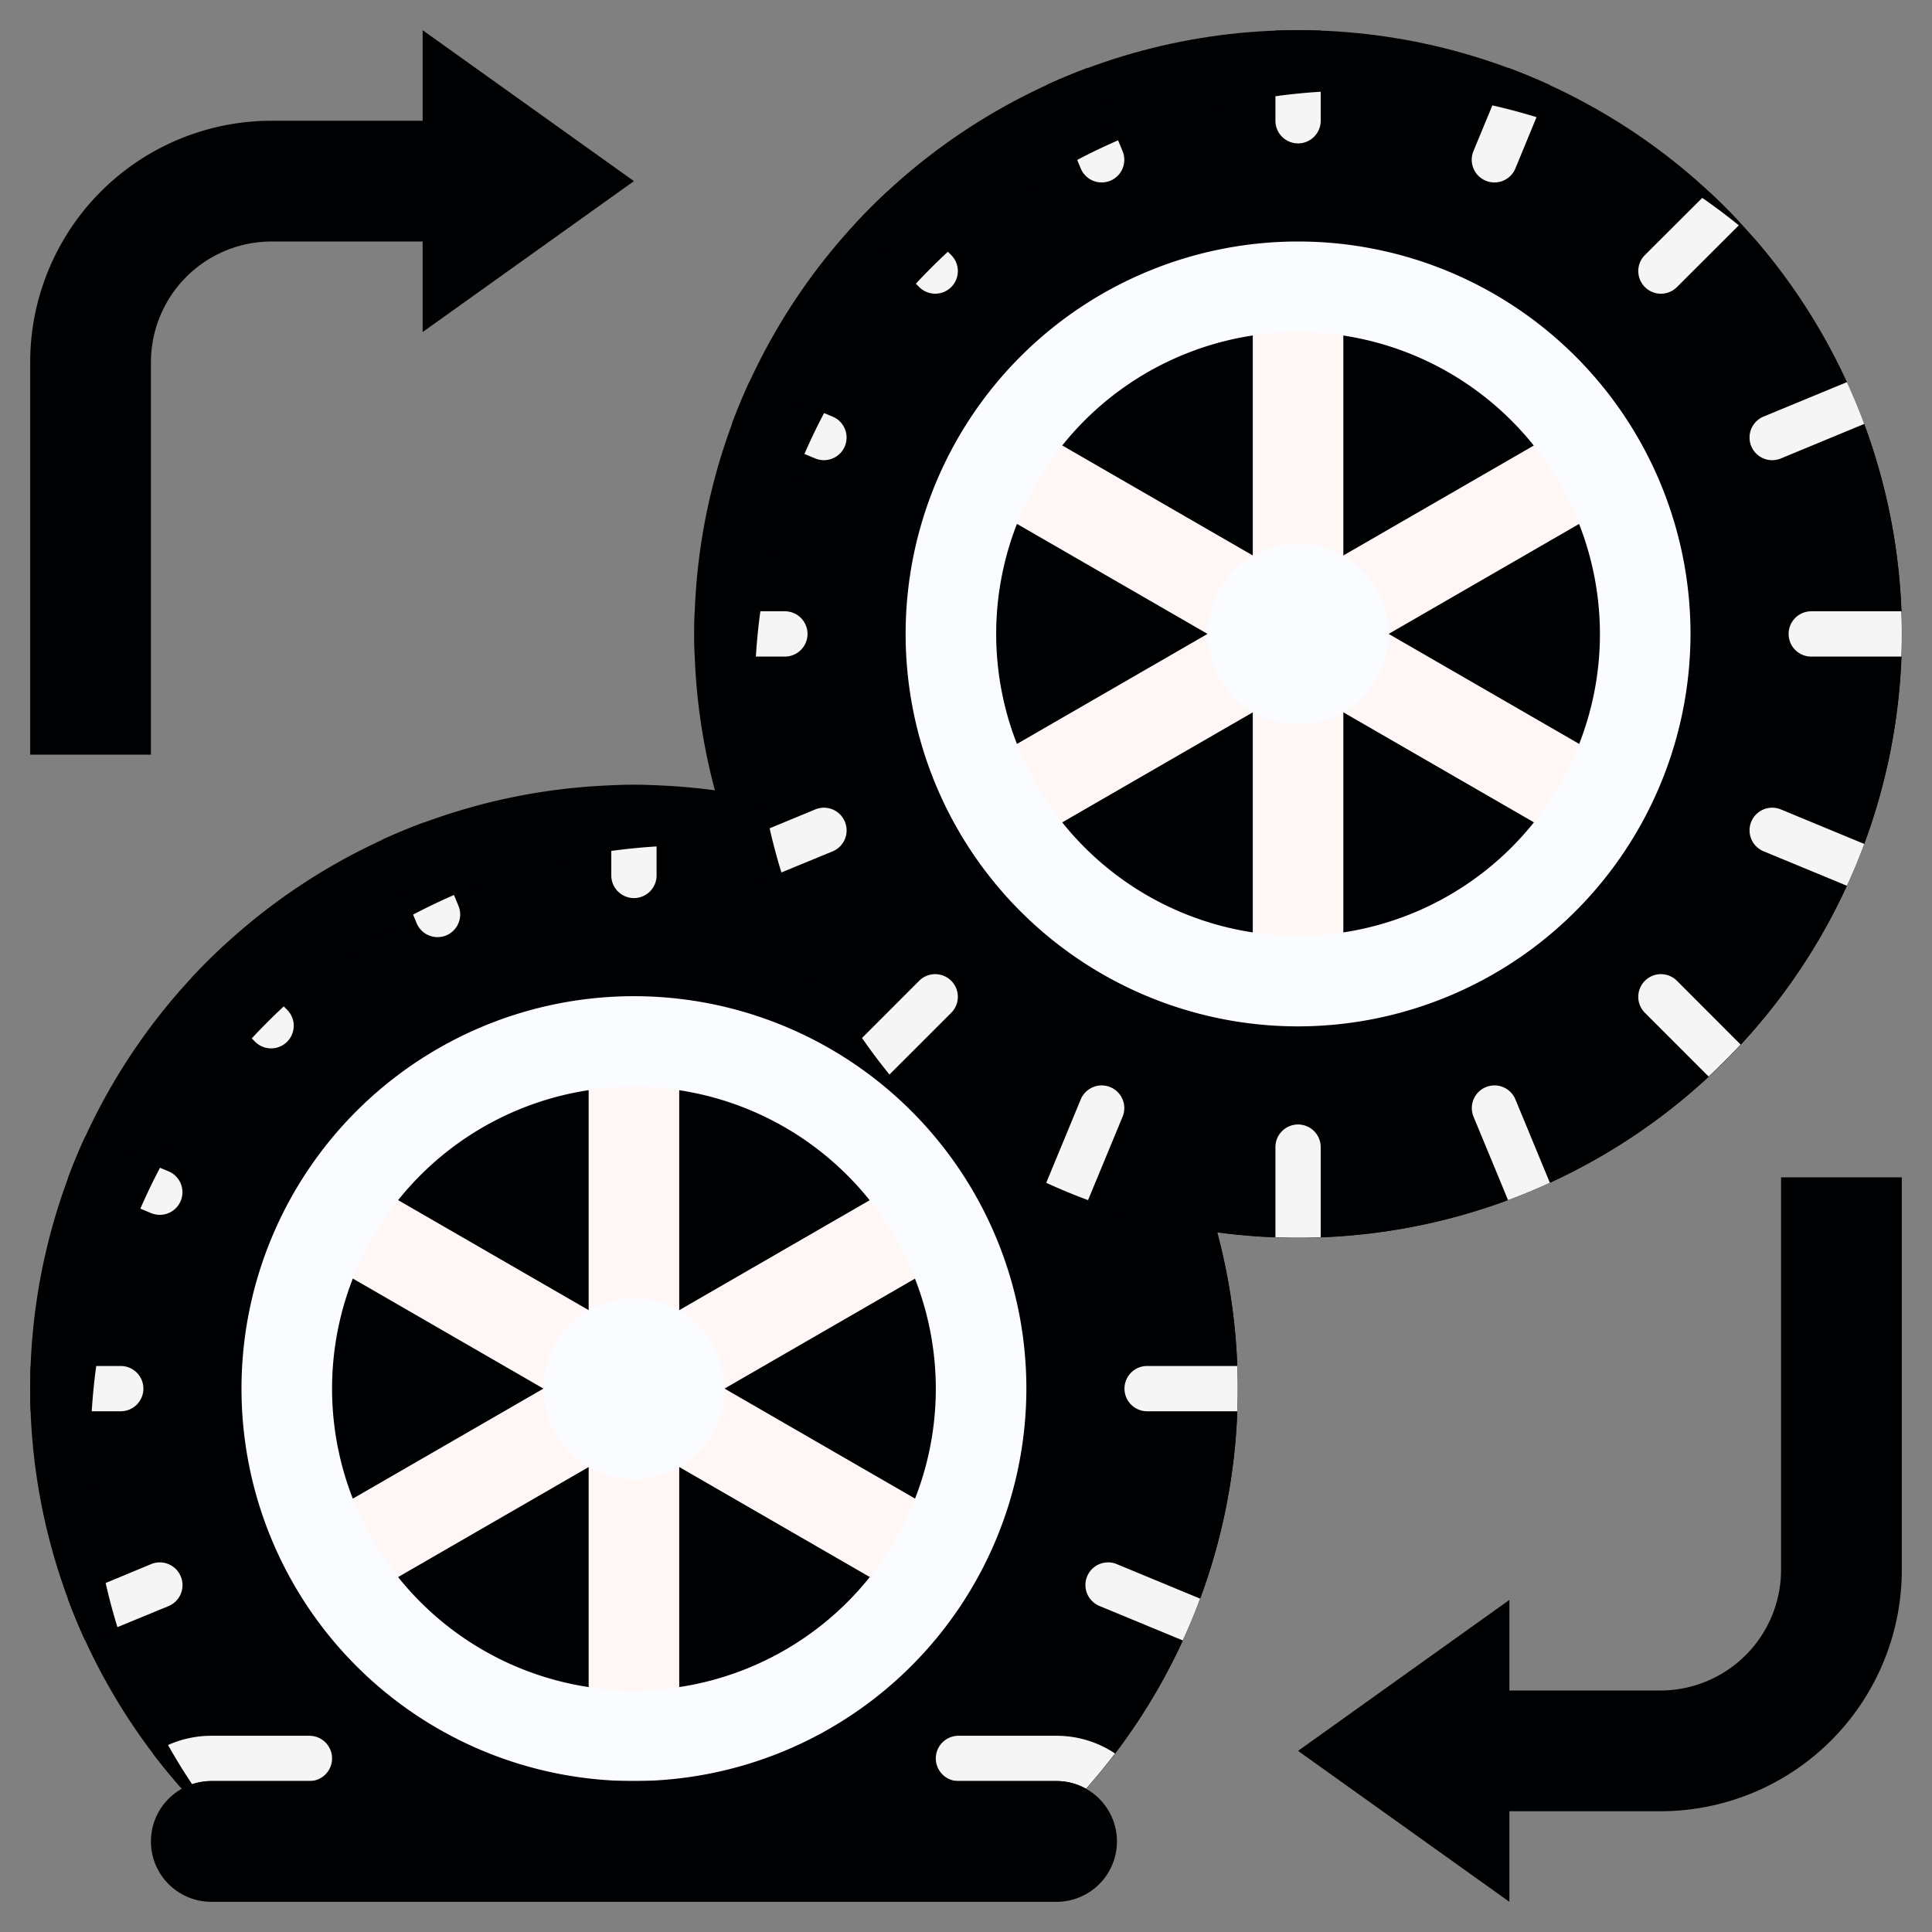 <svg xmlns="http://www.w3.org/2000/svg" version="1.1" xmlns:xlink="http://www.w3.org/1999/xlink" width="512" height="512" x="0" y="0" viewBox="0 0 64 64" style="enable-background:new 0 0 512 512" xml:space="preserve" class=""><rect x="0" y="0" width="64" height="64" fill="#808080" stroke="none"/><g><path fill="#000103" d="M41 46A20 20 0 1 0 7.771 61h26.458A19.952 19.952 0 0 0 41 46z" opacity="1" data-original="#9ba8ba" class=""></path><path fill="#000103" d="M41 46a19.923 19.923 0 0 0-4.893-13.107A20 20 0 0 0 7.8 61h26.429A19.952 19.952 0 0 0 41 46z" opacity="1" data-original="#8293aa" class=""></path><circle cx="21" cy="46" r="10" fill="#000103" opacity="1" data-original="#80c5f4" class=""></circle><path fill="#fff6f6" d="M22.5 57h-3V35h3z" opacity="1" data-original="#eff5f9" class=""></path><path fill="#fff6f6" d="m31.277 50.2-1.5 2.598-19.052-11 1.5-2.598z" opacity="1" data-original="#eff5f9" class=""></path><path fill="#fff6f6" d="m29.777 39.2 1.5 2.598-19.052 11-1.5-2.598z" opacity="1" data-original="#eff5f9" class=""></path><circle cx="21" cy="46" r="3" fill="#fbfcff" opacity="1" data-original="#fbfcff" class=""></circle><path fill="#fbfcff" d="M21 59a13 13 0 1 1 13-13 13.015 13.015 0 0 1-13 13zm0-23a10 10 0 1 0 10 10 10.011 10.011 0 0 0-10-10z" opacity="1" data-original="#fbfcff" class=""></path><path fill="#000103" d="M21 29.75a.75.75 0 0 0 .75-.75v-2.986Q21.377 26 21 26t-.75.014V29a.75.75 0 0 0 .75.75z" opacity="1" data-original="#8293aa" class=""></path><path fill="#f5f5f5" d="M37.25 46a.75.75 0 0 0 .75.75h2.986Q41 46.376 41 46t-.014-.75H38a.75.75 0 0 0-.75.75z" opacity="1" data-original="#667f96" class=""></path><path fill="#000103" d="M4.75 46a.75.75 0 0 0-.75-.75H1.014Q1 45.624 1 46t.014.75H4a.75.75 0 0 0 .75-.75zM14.781 30.987a.751.751 0 0 0 .406-.98l-1.144-2.763q-.7.261-1.385.574l1.142 2.763a.751.751 0 0 0 .981.406zM5.987 52.219a.751.751 0 0 0-.98-.406l-2.763 1.144q.261.7.574 1.385L5.581 53.2a.751.751 0 0 0 .406-.981zM9.51 34.51a.75.75 0 0 0 0-1.061L7.4 31.338q-.549.51-1.06 1.06l2.109 2.112a.75.75 0 0 0 1.061 0zM5.987 39.781a.751.751 0 0 0-.406-.98l-2.763-1.143q-.312.679-.574 1.385l2.763 1.144a.751.751 0 0 0 .98-.406z" opacity="1" data-original="#8293aa" class=""></path><path fill="#f5f5f5" d="M36.013 52.219a.751.751 0 0 0 .406.98l2.763 1.143q.312-.679.574-1.385l-2.763-1.144a.751.751 0 0 0-.98.406zM21 29.75a.75.75 0 0 0 .75-.75v-.961c-.5.031-1.006.081-1.5.149V29a.75.75 0 0 0 .75.75zM4.75 46a.75.75 0 0 0-.75-.75h-.812c-.068.494-.118.995-.149 1.5H4a.75.75 0 0 0 .75-.75zM14.781 30.987a.751.751 0 0 0 .406-.98l-.149-.359q-.69.3-1.354.65l.117.283a.751.751 0 0 0 .98.406zM5.987 52.219a.751.751 0 0 0-.98-.406l-1.507.626q.168.742.39 1.462l1.7-.7a.751.751 0 0 0 .397-.982zM9.51 34.51a.75.75 0 0 0 0-1.061l-.11-.111q-.549.51-1.06 1.06l.111.112a.75.75 0 0 0 1.059 0zM5.987 39.781a.751.751 0 0 0-.406-.98l-.281-.117q-.349.663-.65 1.354l.359.149a.751.751 0 0 0 .978-.406z" opacity="1" data-original="#667f96" class=""></path><circle cx="43" cy="21" r="20" fill="#000103" opacity="1" data-original="#abb5c3" class=""></circle><path fill="#000103" d="M45 3a20 20 0 0 0-15.107 33.107A20 20 0 0 0 58.107 7.893 19.923 19.923 0 0 0 45 3z" opacity="1" data-original="#9ba8ba" class=""></path><circle cx="43" cy="21" r="10" fill="#000103" opacity="1" data-original="#80c5f4" class=""></circle><path fill="#fff6f6" d="M44.5 32h-3V10h3z" opacity="1" data-original="#eff5f9" class=""></path><path fill="#fff6f6" d="m53.277 25.2-1.5 2.598-19.052-11 1.5-2.598z" opacity="1" data-original="#eff5f9" class=""></path><path fill="#fff6f6" d="m51.776 14.2 1.5 2.598-19.052 11-1.5-2.598z" opacity="1" data-original="#eff5f9" class=""></path><circle cx="43" cy="21" r="3" fill="#fbfcff" opacity="1" data-original="#fbfcff" class=""></circle><path fill="#fbfcff" d="M43 34a13 13 0 1 1 13-13 13.015 13.015 0 0 1-13 13zm0-23a10 10 0 1 0 10 10 10.011 10.011 0 0 0-10-10z" opacity="1" data-original="#fbfcff" class=""></path><path fill="#000103" d="M43 4.75a.75.75 0 0 0 .75-.75V1.014Q43.376 1 43 1t-.75.014V4a.75.75 0 0 0 .75.75z" opacity="1" data-original="#8293aa" class=""></path><path fill="#f5f5f5" d="M43 37.25a.75.75 0 0 0-.75.75v2.986q.374.014.75.014t.75-.014V38a.75.75 0 0 0-.75-.75zM59.25 21a.75.75 0 0 0 .75.75h2.986Q63 21.377 63 21t-.014-.75H60a.75.75 0 0 0-.75.75z" opacity="1" data-original="#667f96" class=""></path><path fill="#000103" d="M26.75 21a.75.75 0 0 0-.75-.75h-2.986Q23 20.624 23 21t.014.75H26a.75.75 0 0 0 .75-.75zM36.781 5.987a.751.751 0 0 0 .406-.98l-1.144-2.763q-.7.261-1.385.574L35.8 5.581a.751.751 0 0 0 .981.406z" opacity="1" data-original="#8293aa" class=""></path><path fill="#f5f5f5" d="M49.219 36.013a.751.751 0 0 0-.406.98l1.144 2.763q.7-.261 1.385-.574L50.2 36.419a.751.751 0 0 0-.981-.406zM58.013 14.781a.751.751 0 0 0 .98.406l2.763-1.144q-.261-.7-.574-1.385L58.419 13.8a.751.751 0 0 0-.406.981z" opacity="1" data-original="#667f96" class=""></path><path fill="#000103" d="M27.987 27.219a.751.751 0 0 0-.98-.406l-2.763 1.144q.261.7.574 1.385l2.763-1.142a.751.751 0 0 0 .406-.981zM31.51 9.51a.75.75 0 0 0 0-1.061L29.4 6.338q-.549.51-1.06 1.06l2.109 2.112a.75.75 0 0 0 1.061 0z" opacity="1" data-original="#8293aa" class=""></path><path fill="#f5f5f5" d="M54.49 32.49a.75.75 0 0 0 0 1.061l2.11 2.111q.549-.51 1.06-1.06l-2.109-2.112a.75.75 0 0 0-1.061 0z" opacity="1" data-original="#667f96" class=""></path><path fill="#000103" d="M54.49 9.51a.75.75 0 0 0 1.061 0l2.111-2.11q-.51-.549-1.06-1.06L54.49 8.449a.75.75 0 0 0 0 1.061zM31.51 32.49a.75.75 0 0 0-1.061 0l-2.111 2.11q.51.549 1.06 1.06l2.112-2.111a.75.75 0 0 0 0-1.059zM27.987 14.781a.751.751 0 0 0-.406-.98l-2.763-1.143q-.312.68-.574 1.385l2.763 1.144a.751.751 0 0 0 .98-.406z" opacity="1" data-original="#8293aa" class=""></path><path fill="#f5f5f5" d="M58.013 27.219a.751.751 0 0 0 .406.98l2.763 1.143q.312-.679.574-1.385l-2.763-1.144a.751.751 0 0 0-.98.406z" opacity="1" data-original="#667f96" class=""></path><path fill="#000103" d="M49.219 5.987a.751.751 0 0 0 .98-.406l1.143-2.763q-.679-.312-1.385-.574l-1.144 2.763a.751.751 0 0 0 .406.98z" opacity="1" data-original="#8293aa" class=""></path><g fill="#667f96"><path d="M43 4.75a.75.75 0 0 0 .75-.75v-.961c-.505.031-1.006.081-1.5.149V4a.75.75 0 0 0 .75.75zM26.75 21a.75.75 0 0 0-.75-.75h-.812c-.068.494-.118 1-.149 1.5H26a.75.75 0 0 0 .75-.75zM36.781 5.987a.751.751 0 0 0 .406-.98l-.149-.359q-.69.3-1.354.65l.117.283a.751.751 0 0 0 .98.406zM27.987 27.219a.751.751 0 0 0-.98-.406l-1.512.626q.168.742.39 1.462l1.7-.7a.751.751 0 0 0 .402-.982zM31.51 9.51a.75.75 0 0 0 0-1.061l-.11-.111q-.549.51-1.06 1.06l.111.112a.75.75 0 0 0 1.059 0zM54.49 9.51a.75.75 0 0 0 1.061 0L57.6 7.464q-.588-.477-1.211-.909L54.49 8.449a.75.75 0 0 0 0 1.061zM31.51 32.49a.75.75 0 0 0-1.061 0l-1.894 1.895q.432.622.909 1.211l2.046-2.045a.75.75 0 0 0 0-1.061zM27.987 14.781a.751.751 0 0 0-.406-.98l-.283-.117q-.349.663-.65 1.354l.359.149a.751.751 0 0 0 .98-.406zM49.219 5.987a.751.751 0 0 0 .98-.406l.7-1.7q-.72-.222-1.462-.39l-.626 1.512a.751.751 0 0 0 .408.984zM36.781 36.013a.751.751 0 0 0-.98.406l-1.143 2.763q.679.312 1.385.574l1.144-2.763a.751.751 0 0 0-.406-.98z" fill="#f5f5f5" opacity="1" data-original="#667f96" class=""></path></g><path fill="#000103" d="m21 6-7-5v3H9a8 8 0 0 0-8 8v13h4V12a4 4 0 0 1 4-4h5v3zM43 58l7 5v-3h5a8 8 0 0 0 8-8V39h-4v13a4 4 0 0 1-4 4h-5v-3z" opacity="1" data-original="#f56d6d" class=""></path><path fill="#f5f5f5" d="M35.976 59.255q.5-.566.96-1.169A3.48 3.48 0 0 0 35 57.5h-3.25a.75.75 0 0 0 0 1.5H35a1.991 1.991 0 0 1 .976.255z" opacity="1" data-original="#667f96" class=""></path><path fill="#000103" d="M6.024 59.255A1.991 1.991 0 0 1 7 59h3.25a.75.75 0 0 0 0-1.5H7a3.48 3.48 0 0 0-1.936.586q.459.603.96 1.169z" opacity="1" data-original="#8293aa" class=""></path><path fill="#f5f5f5" d="M11 58.25a.75.75 0 0 0-.75-.75H7a3.486 3.486 0 0 0-1.434.307q.375.664.8 1.3A2 2 0 0 1 7 59h3.25a.75.75 0 0 0 .75-.75z" opacity="1" data-original="#667f96" class=""></path><path fill="#000103" d="M31 59h4a2 2 0 0 1 2 2 2 2 0 0 1-2 2H7a2 2 0 0 1-2-2 2 2 0 0 1 2-2h4" opacity="1" data-original="#8293aa" class=""></path></g></svg>